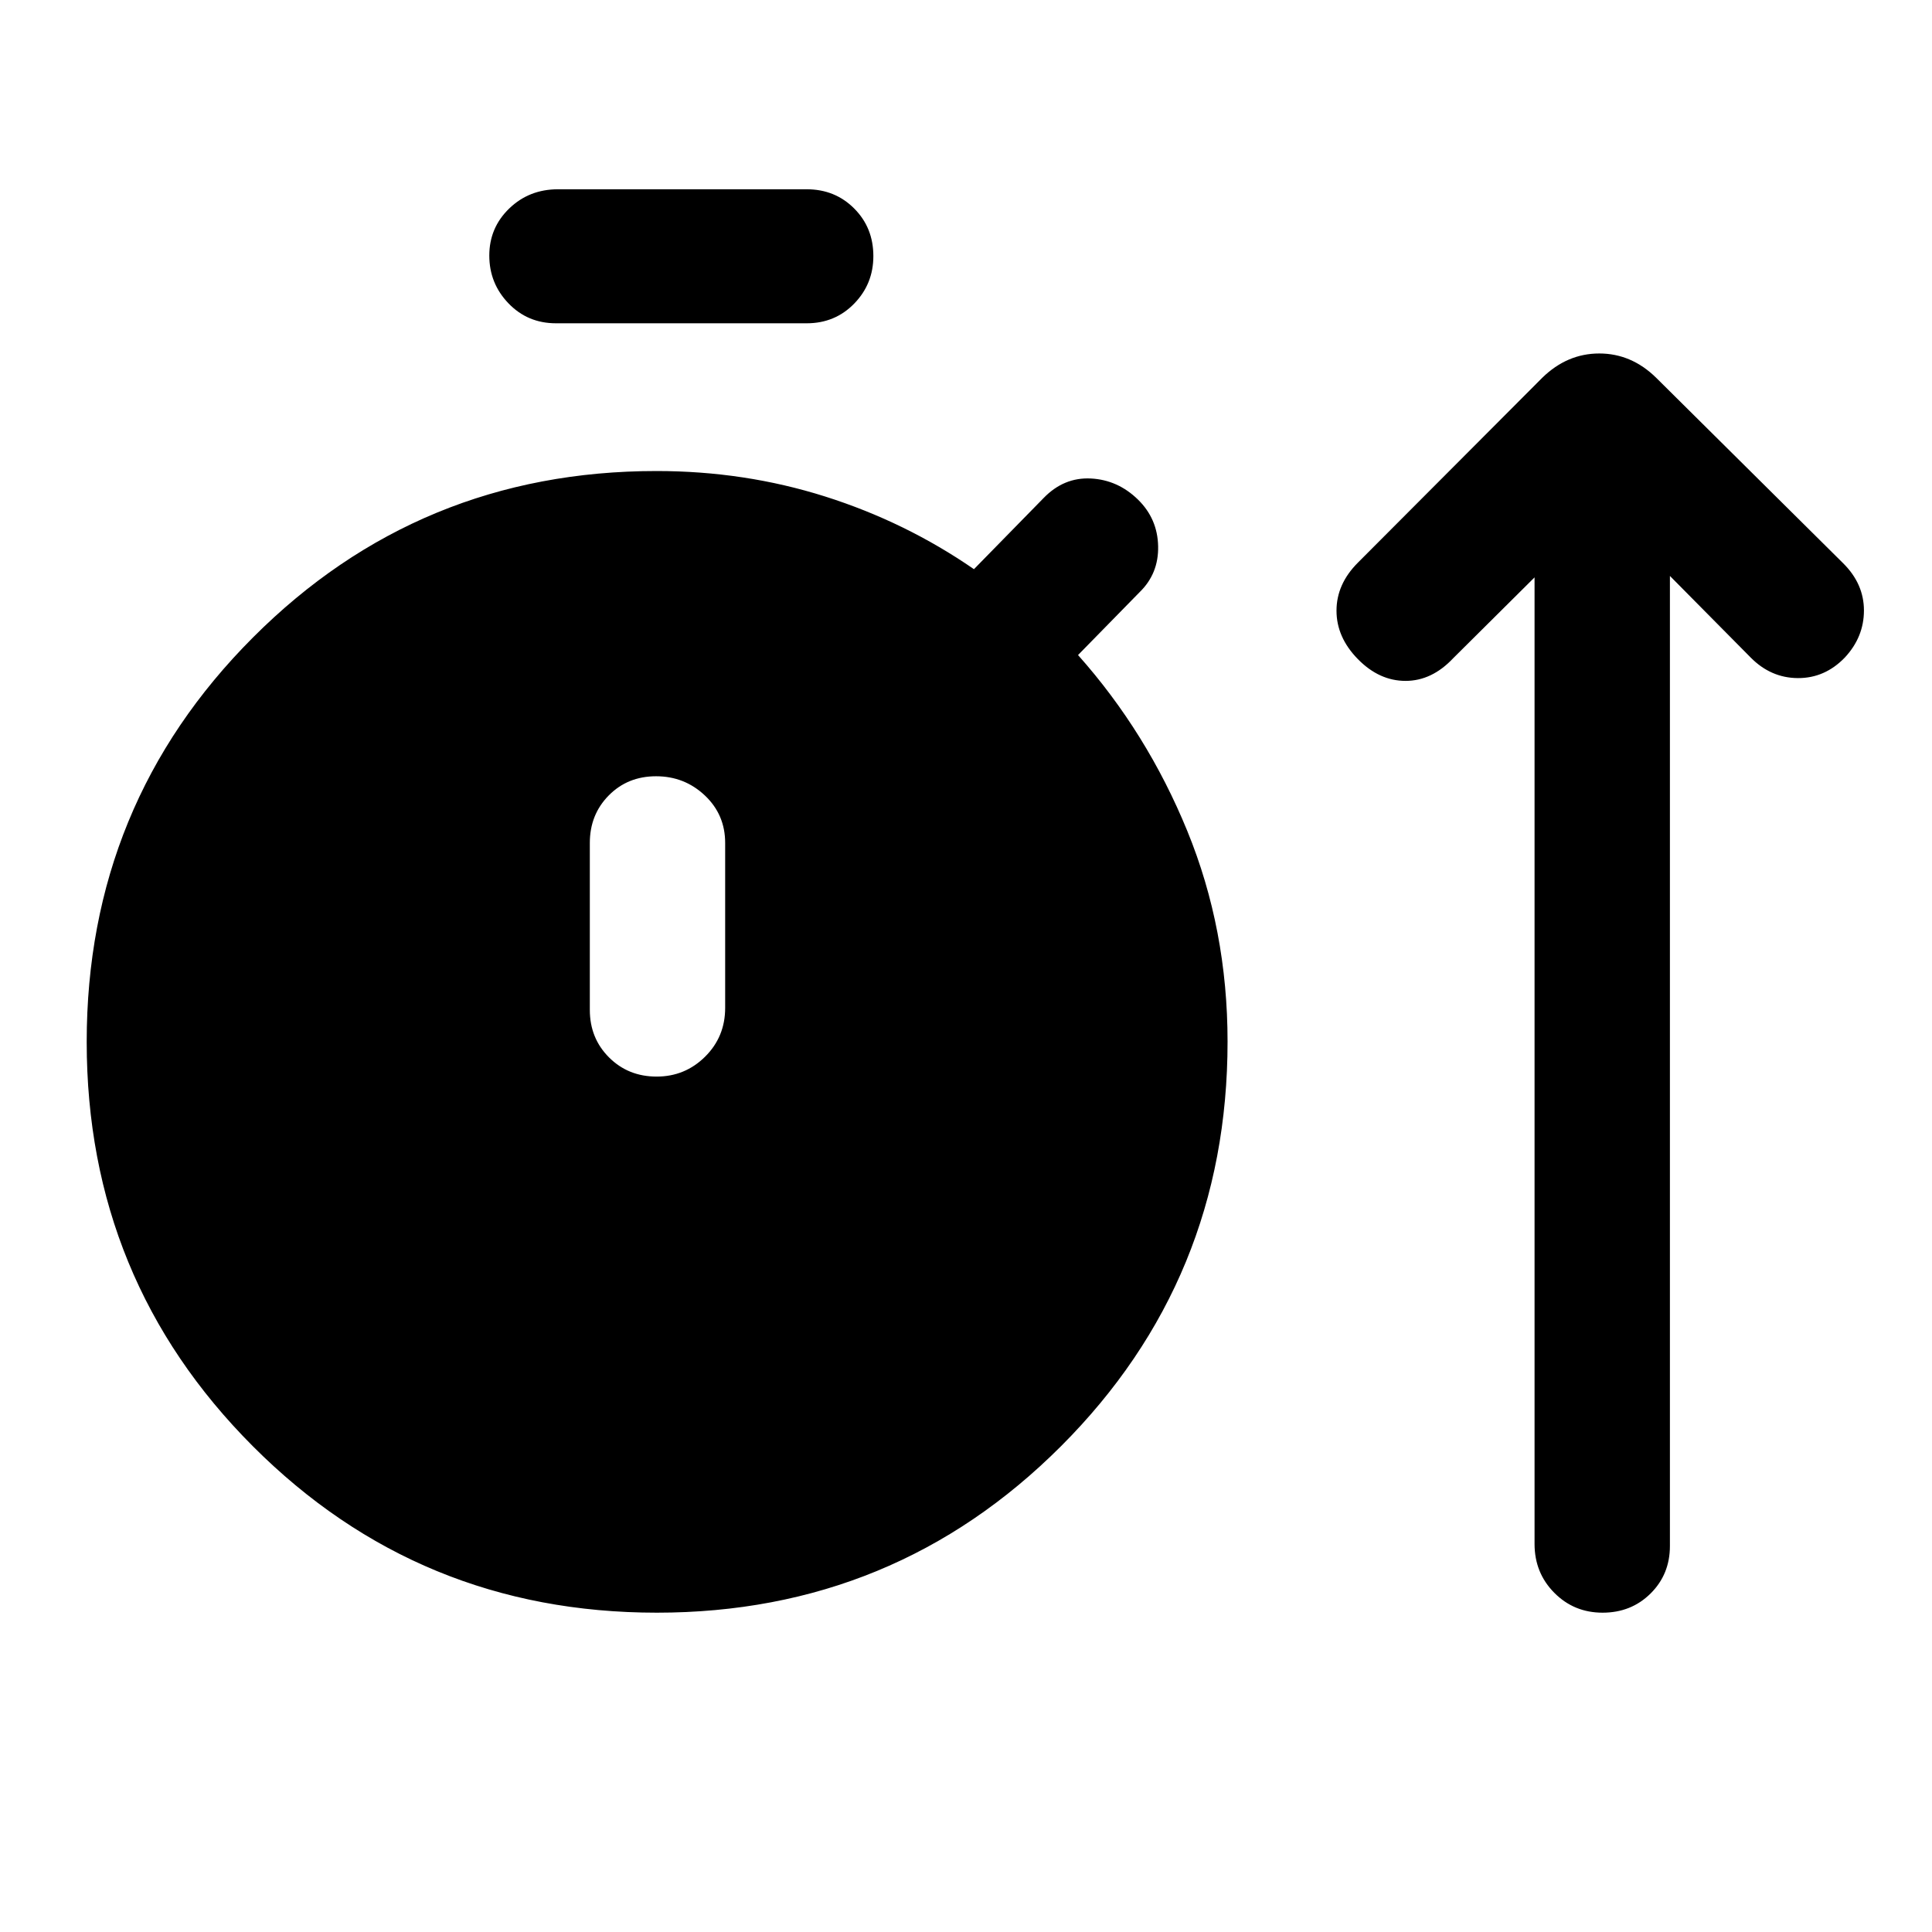 <svg xmlns="http://www.w3.org/2000/svg" height="40" viewBox="0 -960 960 960" width="40"><path d="M326.36-158.67q-118.18 0-200.73-82.72-82.55-82.72-82.55-200.9 0-118.17 82.58-200.91 82.58-82.75 200.55-82.75 43.74 0 83.73 12.64 39.98 12.65 74.01 36.13l34.59-35.33q10.06-10.4 23.48-9.73 13.42.68 23.46 10.5 9.7 9.51 9.99 23.13.3 13.61-9.19 22.84l-30.61 31.26q34.3 38.53 54.3 87.43 20 48.9 20 104.64 0 118.24-82.72 201.01-82.72 82.76-200.89 82.76Zm-50.1-640.69q-14.08 0-23.61-9.92-9.52-9.91-9.52-23.73t9.89-23.38q9.89-9.56 24.24-9.56h123.59q14.08 0 23.6 9.55 9.52 9.54 9.52 23.65 0 13.82-9.52 23.61-9.52 9.78-23.6 9.78H276.26Zm50.01 374.31q14.11 0 24.09-9.89 9.97-9.89 9.97-24.24v-81.97q0-14.08-10.11-23.61-10.11-9.52-24.22-9.52t-23.51 9.52q-9.41 9.53-9.41 23.61v82.97q0 14.08 9.54 23.6 9.54 9.53 23.65 9.53ZM762.51-673.1l-40.41 40.15q-10.61 11.28-23.69 11.28-13.08 0-23.69-10.82-10.62-10.82-10.62-24.06 0-13.24 10.62-23.86l91.66-91.92q12.35-12.03 28.29-12.03t28.23 12.03l93 92.25q10.28 10.23 10.28 23.42 0 13.19-9.49 23.38-9.9 10.28-23.33 10.22-13.44-.07-23.46-10.22l-40.13-40.54v482.02q0 14.08-9.62 23.61-9.62 9.52-23.83 9.52-14.22 0-24.01-9.89-9.8-9.89-9.8-24.24v-480.3Z"/></svg>
